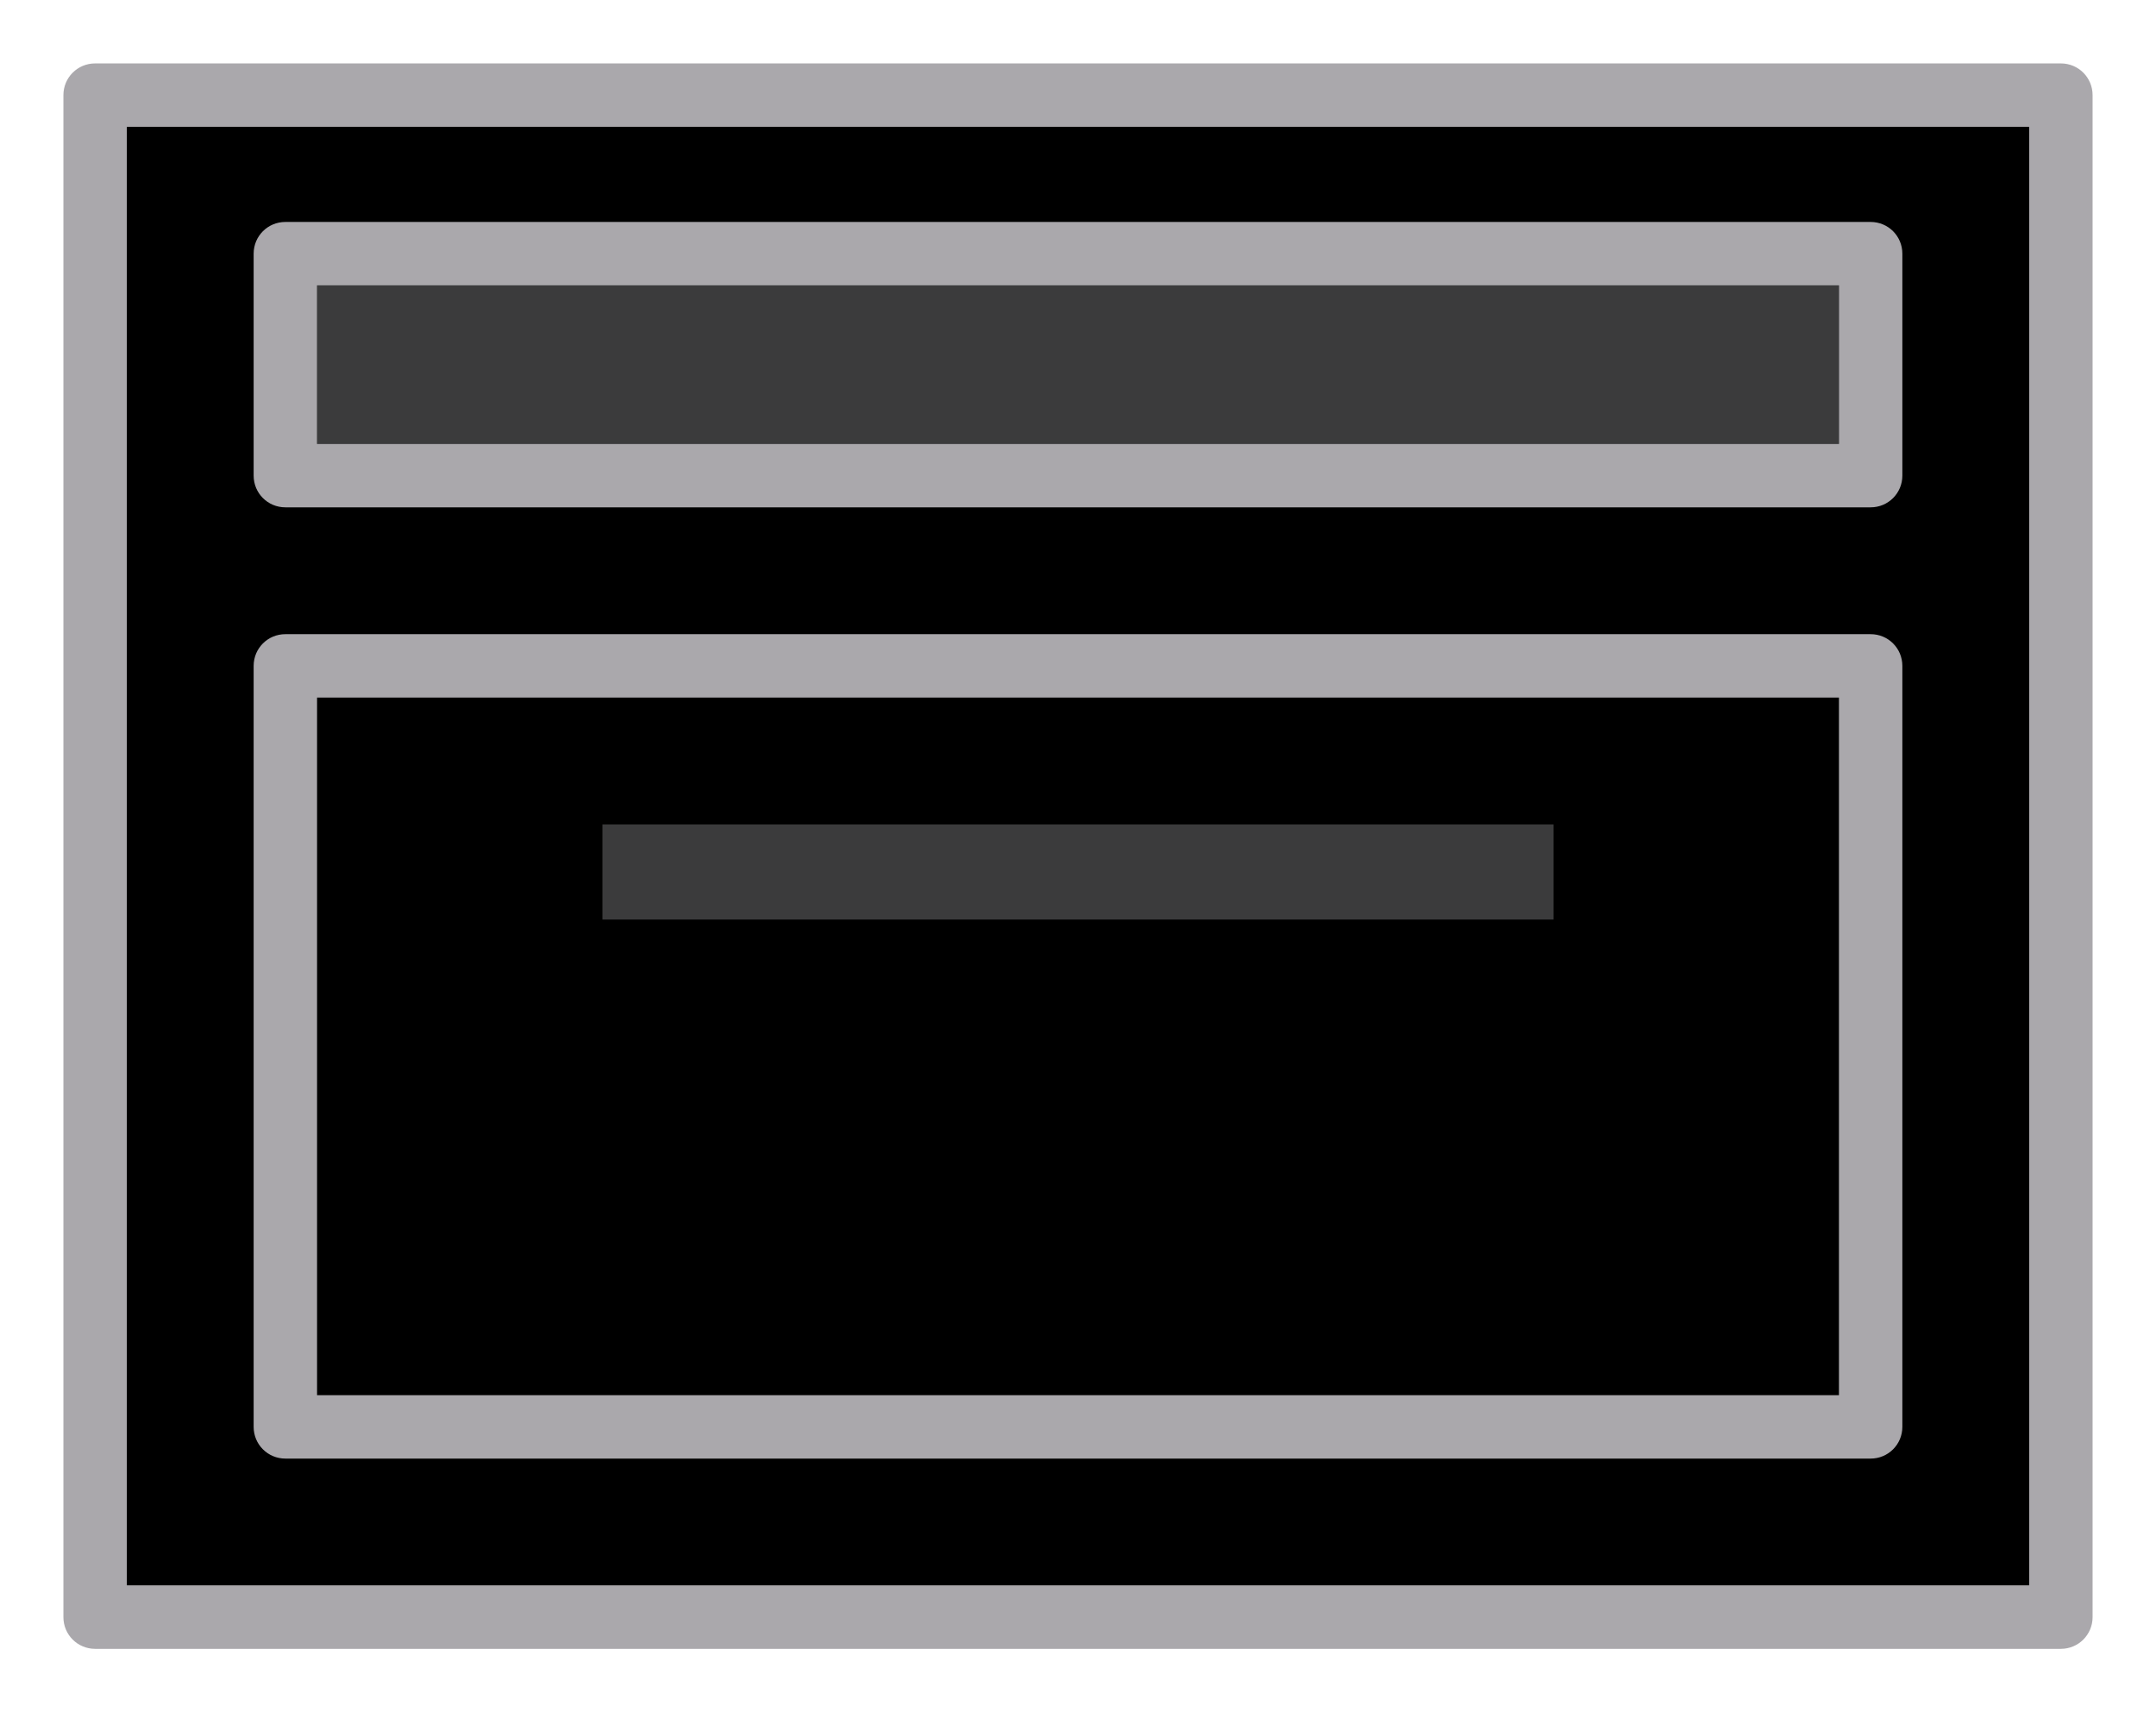<svg height="54" viewBox="0 0 68 54" width="68" xmlns="http://www.w3.org/2000/svg"><path d="m3 2c-.554 0-1 .446-1 1v48c0 .554.446 1 1 1h62c.554 0 1-.446 1-1v-48c0-.554-.446-1-1-1zm1 2h60v46h-60z" fill="#aaa8ac"/><path d="m4 4h60v46h-60z" fill="#000"/><g fill="#aaa8ac"><path d="m9 7c-.554 0-1 .446-1 1v7c0 .554.446 1 1 1h50c.554 0 1-.446 1-1v-7c0-.554-.446-1-1-1zm1 2h48v5h-48z"/><path d="m9 20c-.554 0-1 .446-1 1v24c0 .554.446 1 1 1h50c.554 0 1-.446 1-1v-24c0-.554-.446-1-1-1zm1 2h48v22h-48z"/><path d="m10 9h48v5h-48z" opacity=".35"/><path d="m49 29h-30v-3h30z" opacity=".35"/></g></svg>